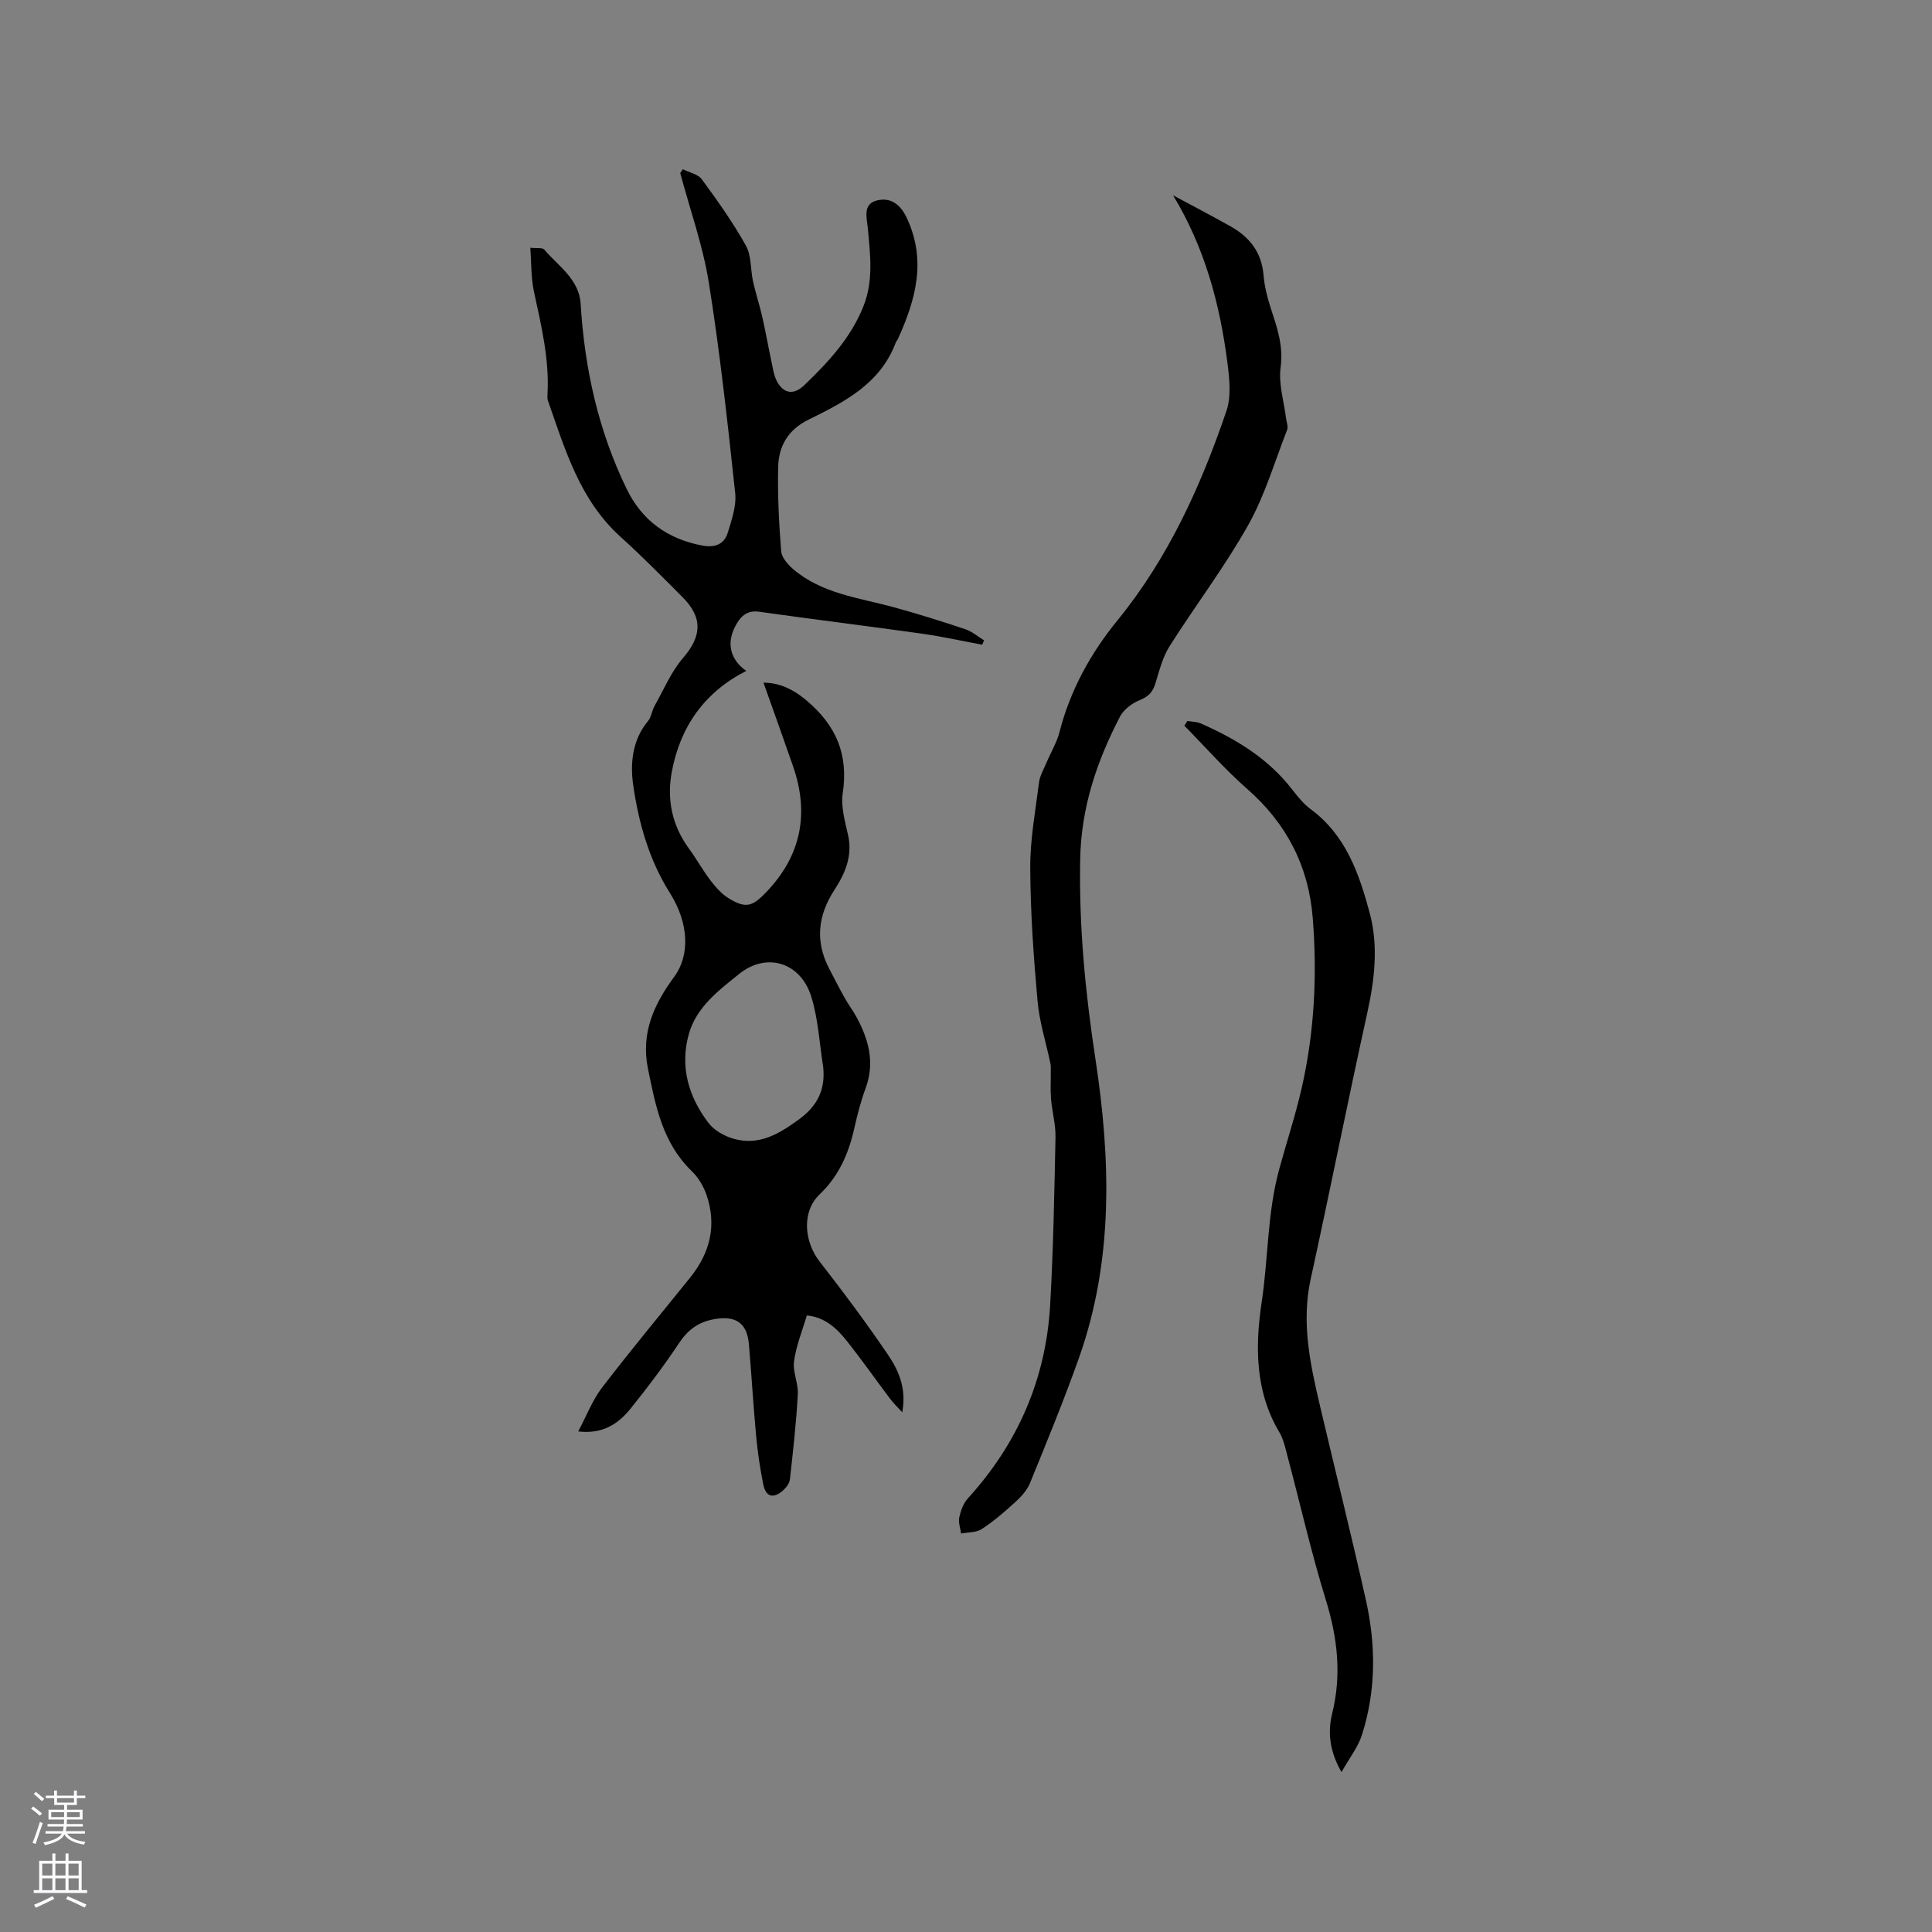 <svg enable-background="new 0 0 400 400" viewBox="0 0 400 400" xmlns="http://www.w3.org/2000/svg"><rect x="0" y="0" width="400" height="400" fill="#808080" stroke="none"/><g fill="#010000"><path d="m141.38 35.04c1.34.68 3.14 1.01 3.93 2.09 3.25 4.43 6.45 8.93 9.12 13.72 1.17 2.09.93 4.94 1.48 7.42.54 2.44 1.33 4.82 1.89 7.25.7 3.06 1.24 6.16 1.9 9.24.31 1.43.5 2.97 1.18 4.23 1.38 2.57 3.51 2.8 5.6.79 5-4.78 9.67-9.8 12.29-16.39 2.1-5.26 1.4-10.62.92-16.01-.2-2.22-1.19-5.18 1.95-5.9 2.7-.62 4.73.72 6.1 3.64 4.12 8.78 1.86 16.91-1.82 25.02-.13.29-.37.53-.48.82-3.18 8.49-10.63 12.28-18.02 15.91-4.29 2.11-6.2 5.5-6.31 9.82-.14 5.8.17 11.63.62 17.42.1 1.3 1.36 2.75 2.46 3.7 5.98 5.13 13.64 5.94 20.86 7.91 4.99 1.36 9.92 2.92 14.83 4.56 1.38.46 2.57 1.51 3.85 2.29-.12.3-.25.61-.37.91-4.17-.77-8.32-1.7-12.52-2.29-11.22-1.58-22.47-2.96-33.69-4.54-2.68-.38-3.97 1.18-4.96 3.09-1.84 3.54-.92 6.89 2.31 9.17-8.62 4.38-13.64 11.49-15.4 20.83-1.08 5.73.01 11.13 3.54 15.95 1.56 2.13 2.85 4.48 4.45 6.58 1.07 1.4 2.32 2.83 3.8 3.73 3.58 2.18 4.93 1.67 7.8-1.34 7.25-7.6 8.88-16.31 5.48-26.09-2-5.76-4.06-11.49-6.1-17.23 3.05.01 5.87 1.13 8.86 3.64 6.21 5.22 8.75 11.22 7.55 19.25-.42 2.79.48 5.84 1.11 8.7.96 4.32-.63 7.93-2.84 11.33-3.41 5.25-4.02 10.59-1.11 16.22 1.07 2.07 2.13 4.14 3.26 6.16.78 1.39 1.75 2.66 2.5 4.06 2.49 4.62 3.75 9.38 1.81 14.62-.99 2.67-1.7 5.46-2.33 8.25-1.18 5.24-3.16 9.87-7.21 13.74-3.73 3.57-3.18 9.76.01 13.86 4.88 6.26 9.63 12.64 14.09 19.2 2.23 3.27 3.96 6.99 3.03 12.03-1.08-1.19-1.86-1.93-2.49-2.77-3-3.98-5.86-8.06-8.95-11.96-2.12-2.68-4.63-4.99-8.32-5.32-.92 3.15-2.2 6.25-2.64 9.46-.31 2.22.91 4.61.78 6.89-.33 5.88-.98 11.75-1.64 17.6-.09.83-.81 1.75-1.49 2.34-1.97 1.7-3.5 1.26-4.02-1.29-.67-3.32-1.17-6.68-1.48-10.05-.59-6.33-.95-12.68-1.5-19.01-.39-4.5-2.86-5.98-7.28-5.15-3.27.61-5.37 2.22-7.19 4.95-3.11 4.67-6.49 9.17-10.02 13.54-2.51 3.1-5.69 5.34-10.85 4.73 1.76-3.3 2.96-6.5 4.96-9.1 5.93-7.74 12.17-15.23 18.28-22.83 4.07-5.07 5.46-10.74 3.35-16.97-.61-1.8-1.69-3.65-3.06-4.97-6.05-5.83-7.5-13.44-9.08-21.19-1.53-7.49 1.28-13.43 5.45-19.1 3.26-4.43 3.03-11.06-.91-17.31-4.33-6.87-6.49-14.57-7.61-22.39-.62-4.37-.21-9.29 3.06-13.19.71-.85.82-2.17 1.38-3.17 1.89-3.36 3.42-7.06 5.9-9.93 3.84-4.46 4.16-8.3-.15-12.61-4.19-4.2-8.36-8.45-12.77-12.42-8.46-7.62-11.5-18.06-15.07-28.24-.13-.39-.11-.84-.09-1.26.42-7.29-1.29-14.29-2.81-21.34-.61-2.85-.5-5.85-.75-9.05 1.32.15 2.5-.07 2.89.38 2.94 3.46 7.23 6.12 7.54 11.27.81 13.36 3.65 26.2 9.52 38.28 3.19 6.56 8.47 10.37 15.64 11.73 2.59.49 4.55-.22 5.3-2.67.82-2.67 1.82-5.57 1.53-8.24-1.56-14.53-3.15-29.08-5.45-43.5-1.23-7.69-3.91-15.16-5.93-22.72.22-.29.38-.53.55-.78zm29.06 185.93c-.78-4.88-1.02-9.93-2.47-14.61-2.2-7.12-9.25-9.29-14.93-4.72-4.22 3.39-8.82 6.84-10.4 12.36-1.93 6.75-.12 13.05 4.06 18.51 1.16 1.52 3.24 2.69 5.13 3.24 5.32 1.55 9.55-1.03 13.69-4.07 3.72-2.75 5.38-6.08 4.92-10.71z"/><path d="m242.87 40.44c3.98 2.14 7.99 4.22 11.93 6.44 3.91 2.2 6.41 5.36 6.8 10.06.19 2.29.76 4.6 1.48 6.8 1.3 4.01 2.67 7.81 2.06 12.32-.47 3.45.71 7.12 1.15 10.7.09.73.45 1.58.21 2.19-2.6 6.66-4.63 13.65-8.11 19.83-4.87 8.65-10.94 16.63-16.26 25.04-1.43 2.27-2.11 5.05-2.91 7.66-.54 1.76-1.42 2.73-3.2 3.45-1.6.65-3.36 1.94-4.13 3.42-4.8 9.26-8.05 18.76-8.25 29.6-.26 13.98 1.07 27.62 3.17 41.39 3.16 20.74 3.75 41.57-3.42 61.79-3.1 8.75-6.64 17.35-10.15 25.95-.61 1.49-1.85 2.83-3.08 3.95-2.18 1.99-4.44 3.94-6.91 5.55-1.14.74-2.83.64-4.27.92-.15-1.13-.6-2.32-.37-3.36.3-1.38.85-2.9 1.78-3.92 10.38-11.4 16.18-24.79 17.04-40.14.65-11.52.86-23.07 1.1-34.62.05-2.61-.69-5.24-.92-7.87-.16-1.85-.04-3.72-.06-5.58-.01-.62.05-1.27-.08-1.87-.9-4.31-2.28-8.56-2.66-12.91-.82-9.16-1.47-18.37-1.51-27.56-.03-5.89 1.08-11.8 1.82-17.69.17-1.32.9-2.57 1.43-3.83.94-2.24 2.25-4.38 2.84-6.7 2.21-8.59 6.44-16.23 11.92-22.95 10.57-12.96 17.3-27.83 22.61-43.42 1.03-3.02.62-6.72.2-10.02-1.56-12.13-4.7-23.84-11.25-34.62z"/><path d="m245.83 149.27c.92.16 1.92.14 2.75.5 7.25 3.19 13.91 7.2 18.88 13.6 1.17 1.5 2.4 3.05 3.91 4.17 7.3 5.38 10.06 13.44 12.23 21.56 1.82 6.8.99 13.8-.55 20.75-4.04 18.3-7.68 36.68-11.69 54.98-1.98 9.05-.08 17.69 1.96 26.36 3.15 13.39 6.49 26.73 9.49 40.15 2.08 9.34 2.1 18.76-.87 27.95-.8 2.46-2.52 4.63-4.2 7.61-2.58-4.52-2.84-8.44-1.92-12.17 1.97-8.01 1.1-15.61-1.3-23.42-3.03-9.8-5.3-19.83-7.94-29.76-.46-1.73-.84-3.58-1.74-5.09-5.04-8.46-4.97-17.93-3.62-26.88 1.37-9.1 1.16-18.4 3.58-27.33 1.52-5.61 3.36-11.14 4.66-16.8 2.68-11.65 3.27-23.5 2.33-35.4-.85-10.71-5.41-19.55-13.56-26.7-4.62-4.05-8.7-8.71-13.02-13.1.2-.32.41-.65.62-.98z"/></g><path d="m6.44 374.46.42-.45c.65.47 1.27.95 1.85 1.44l-.45.49c-.65-.56-1.25-1.06-1.82-1.48m.93 7.33-.63-.26c.55-1.36 1.05-2.8 1.52-4.33.19.1.38.19.59.27-.46 1.29-.95 2.73-1.48 4.32m-.38-10.38.44-.42c.43.34 1.01.82 1.74 1.44l-.49.49c-.53-.51-1.09-1.01-1.69-1.51m2.5.35h1.72v-1.04h.59v1.04h3.52v-1.04h.59v1.04h1.75v.53h-1.75v1.42h-2.03v.97h3.22v2.03h-3.24c0 .35-.01.66-.03.93h3.32v.53h-3.37c-.03.27-.08.58-.15.94h3.96v.53h-3.71c.67.92 1.93 1.48 3.79 1.68-.13.24-.23.44-.29.59-2.13-.38-3.48-1.08-4.04-2.12-.43.97-1.77 1.72-4.03 2.23-.09-.19-.2-.37-.33-.55 2.1-.42 3.37-1.03 3.81-1.83h-3.36v-.53h3.58c.08-.29.13-.61.16-.94h-3.33v-.53h3.39c.02-.27.04-.58.04-.93h-3.23v-2.03h3.25v-.97h-2.07v-1.42h-1.73zm1.12 3.44v1h2.65c.01-.3.02-.44.01-.4v-.25-.35zm1.19-2h3.52v-.91h-3.52zm4.71 2h-2.63v.59c0 .15-.01.28-.01.4h2.64z" fill="#fbfafc"/><path d="m13.56 383.74h.63v1.52h2.72v6.07h1.13v.6h-11.06v-.6h1.13v-6.07h2.73v-1.52h.63v1.52h2.1v-1.52zm-2.69 8.83.38.56c-1.24.63-2.53 1.25-3.85 1.85-.1-.21-.21-.42-.34-.63 1.36-.55 2.63-1.15 3.81-1.78m-2.13-4.27h2.1v-2.45h-2.1zm0 3.04h2.1v-2.46h-2.1zm2.72-3.04h2.1v-2.45h-2.1zm0 3.04h2.1v-2.46h-2.1zm6.07 3.6c-1.41-.71-2.7-1.3-3.86-1.78l.35-.56c1.45.62 2.75 1.19 3.88 1.72zm-1.25-9.09h-2.1v2.45h2.1zm-2.09 5.49h2.1v-2.46h-2.1z" fill="#fbfafc"/></svg>